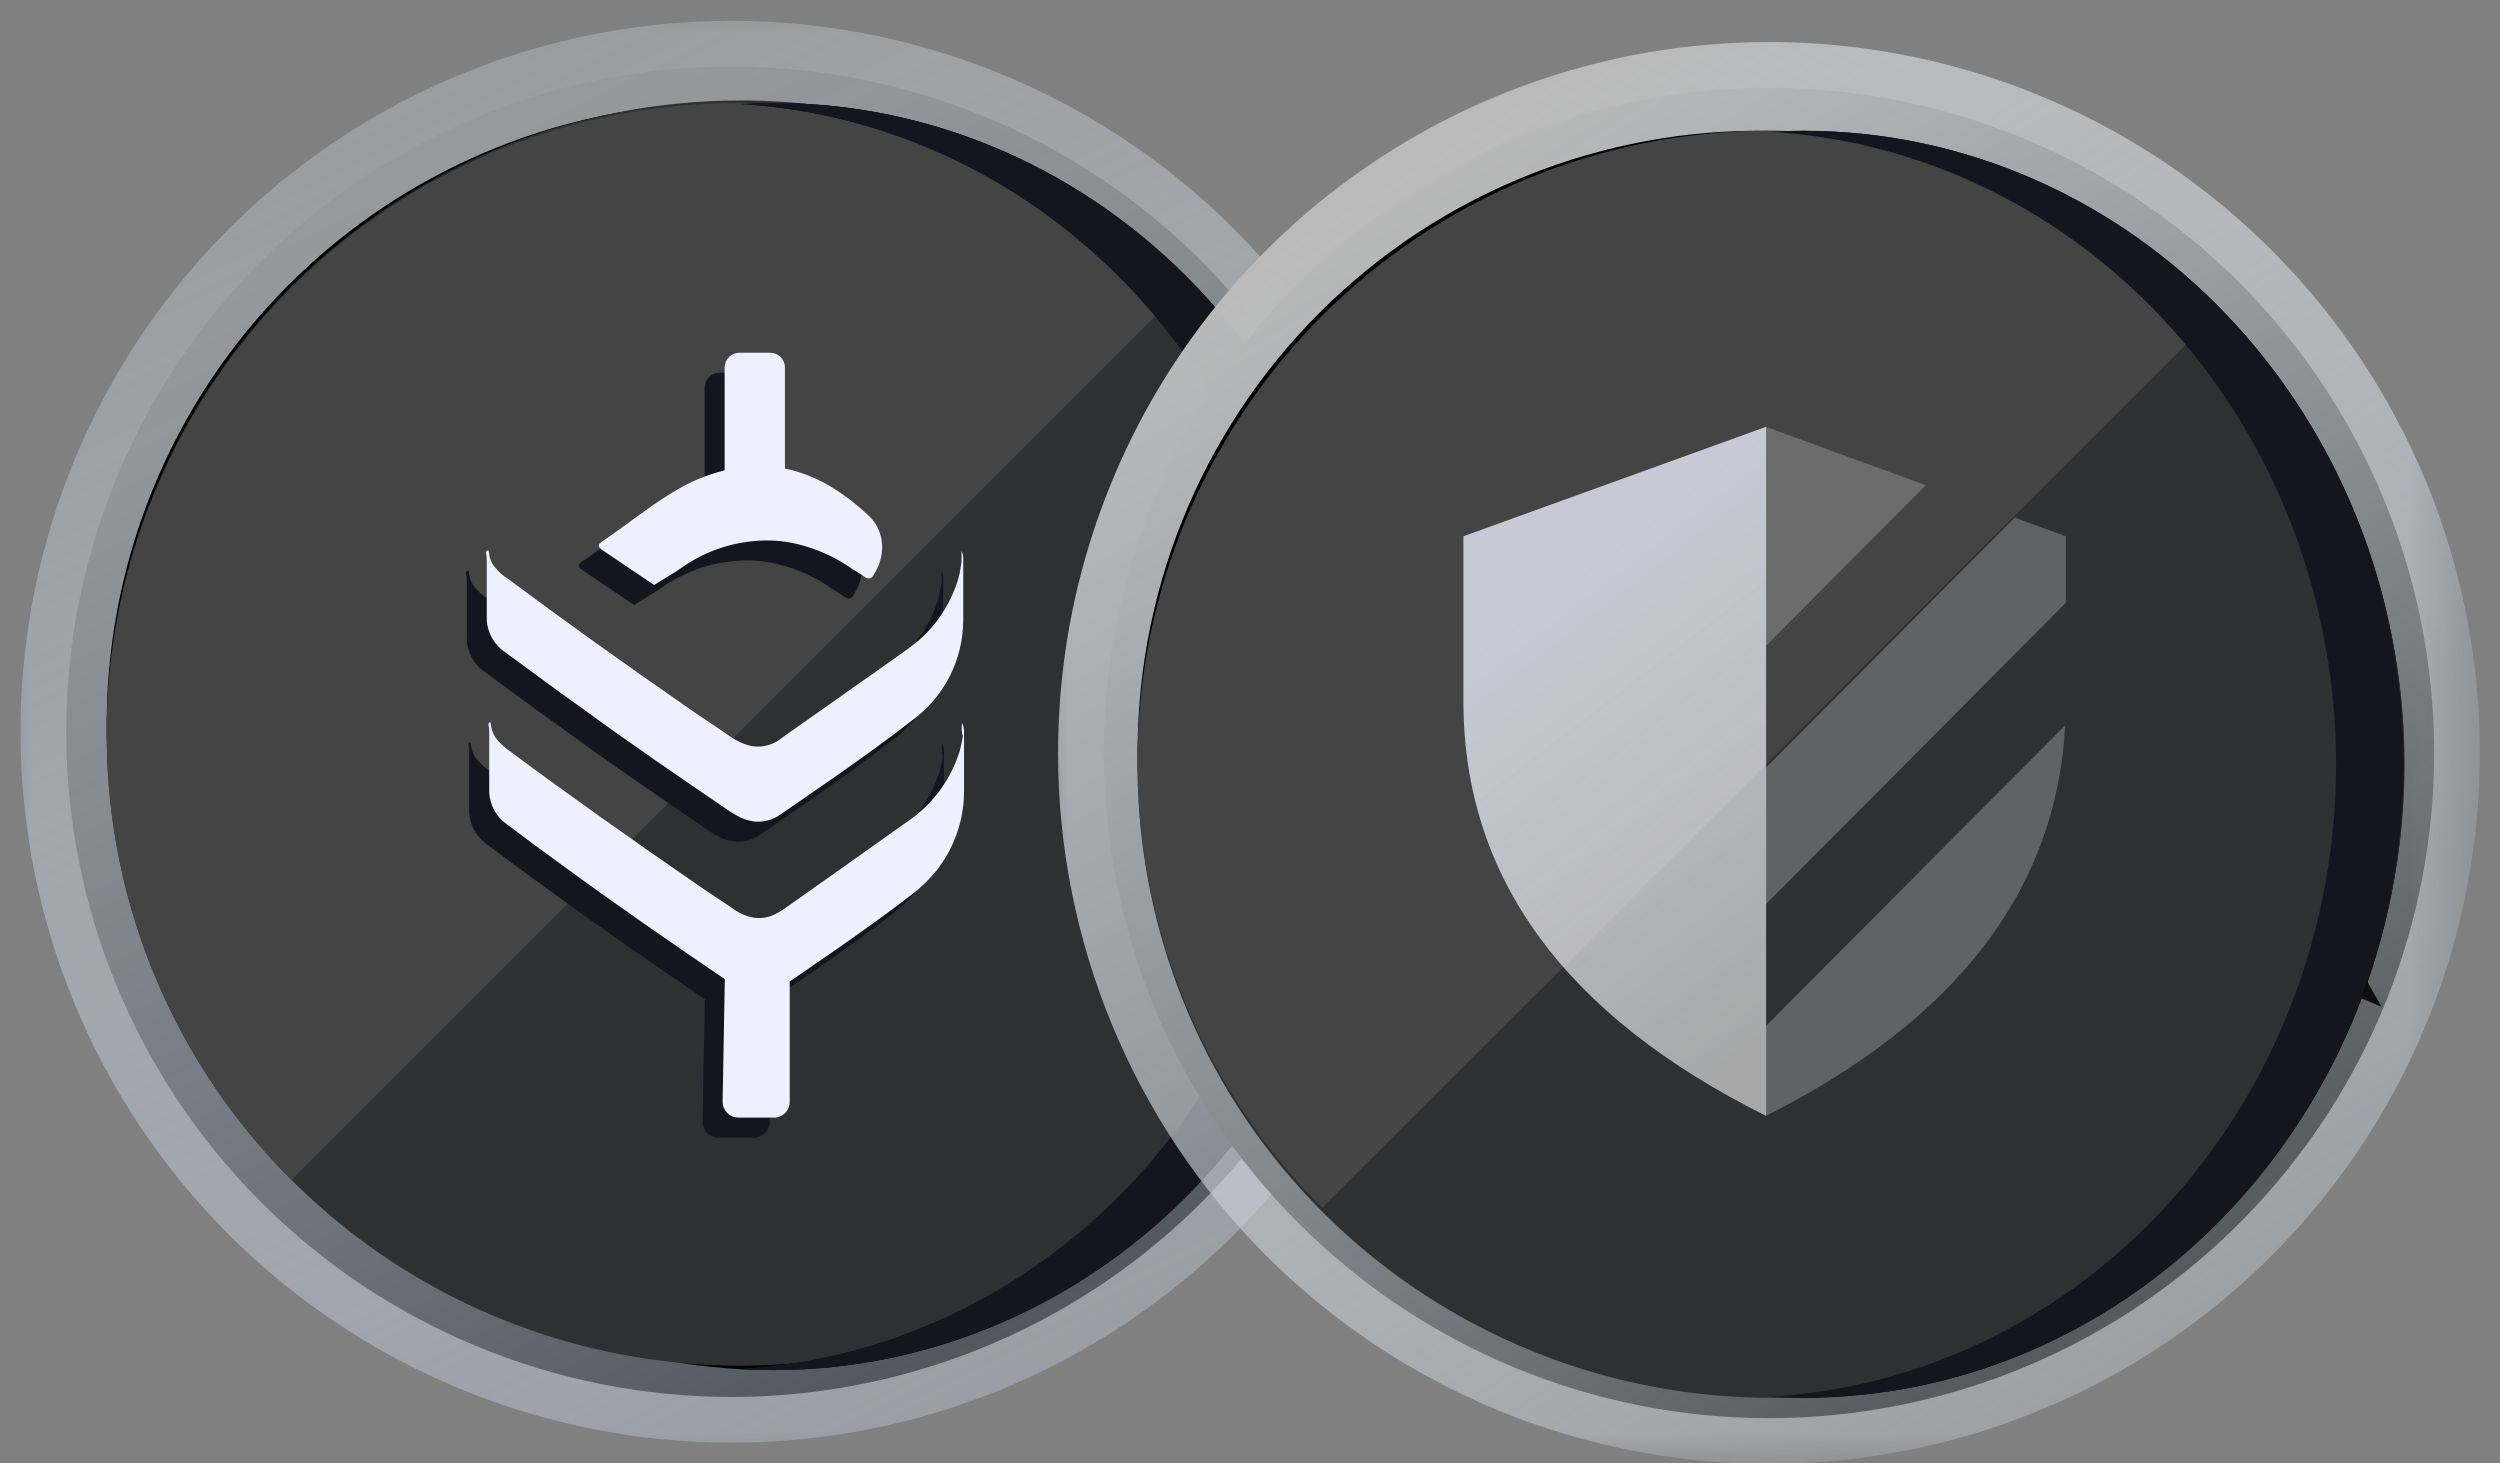 <svg width="41" height="24" viewBox="0 0 41 24" fill="none" xmlns="http://www.w3.org/2000/svg">
<rect x="0" y="0" width="41" height="24" fill="#808080" stroke="none"/>
<mask id="mask0_7861_380" style="mask-type:luminance" maskUnits="userSpaceOnUse" x="0" y="0" width="24" height="24">
<path d="M24 0H0V24H24V0Z" fill="white"/>
</mask>
<g mask="url(#mask0_7861_380)">
<path d="M18.056 21.071C16.262 22.27 14.153 22.91 11.995 22.91C9.102 22.91 6.327 21.761 4.281 19.715C2.235 17.669 1.086 14.894 1.086 12.001C1.086 9.843 1.726 7.734 2.924 5.94C4.123 4.146 5.827 2.748 7.82 1.922C9.814 1.097 12.007 0.88 14.123 1.301C16.239 1.722 18.183 2.761 19.709 4.287C21.235 5.813 22.274 7.756 22.694 9.873C23.115 11.989 22.899 14.182 22.074 16.176C21.248 18.169 19.85 19.873 18.056 21.071Z" fill="#0F0F0F"/>
<path fill-rule="evenodd" clip-rule="evenodd" d="M13.977 2.037C12.006 1.645 9.964 1.846 8.107 2.615C6.251 3.384 4.664 4.686 3.548 6.357C2.432 8.027 1.836 9.992 1.836 12.001C1.836 14.695 2.906 17.279 4.811 19.184M14.27 0.566C16.531 1.016 18.609 2.126 20.239 3.757C21.87 5.387 22.98 7.465 23.43 9.726C23.88 11.988 23.649 14.332 22.767 16.462C21.884 18.593 20.39 20.414 18.473 21.695C16.555 22.976 14.301 23.66 11.995 23.66C8.903 23.66 5.937 22.432 3.751 20.245C1.564 18.059 0.336 15.093 0.336 12.001C0.336 9.695 1.02 7.441 2.301 5.523C3.582 3.606 5.403 2.112 7.533 1.229C9.664 0.347 12.008 0.116 14.27 0.566ZM13.977 2.037C15.948 2.429 17.758 3.397 19.178 4.817L13.977 2.037ZM21.959 10.019C21.567 8.048 20.599 6.238 19.178 4.817ZM21.381 15.889C22.15 14.032 22.351 11.99 21.959 10.019ZM21.381 15.889C20.612 17.745 19.31 19.332 17.639 20.448C15.968 21.564 14.004 22.16 11.995 22.16C9.301 22.16 6.717 21.09 4.811 19.184" fill="url(#paint0_linear_7861_380)"/>
<g style="mix-blend-mode:multiply">
<path d="M2.303 12.429C2.303 10.447 2.881 8.508 3.966 6.85C5.051 5.192 6.596 3.886 8.412 3.093C10.228 2.299 12.236 2.053 14.19 2.384C16.144 2.715 17.959 3.608 19.412 4.955C18.481 3.949 17.357 3.141 16.106 2.58C14.855 2.019 13.504 1.716 12.133 1.689C10.763 1.663 9.401 1.913 8.129 2.426C6.858 2.938 5.703 3.702 4.734 4.671C3.764 5.64 3 6.795 2.488 8.067C1.976 9.338 1.725 10.7 1.752 12.071C1.778 13.441 2.081 14.793 2.642 16.043C3.204 17.294 4.011 18.419 5.017 19.35C3.27 17.469 2.3 14.996 2.303 12.429Z" fill="black"/>
</g>
<path d="M12.651 22.469C18.102 22.469 22.521 17.817 22.521 12.079C22.521 6.341 18.102 1.689 12.651 1.689C7.2 1.689 2.781 6.341 2.781 12.079C2.781 17.817 7.2 22.469 12.651 22.469Z" fill="black"/>
<path d="M19.13 18.834C22.874 15.104 22.874 9.058 19.13 5.328C15.387 1.599 9.317 1.599 5.573 5.328C1.83 9.058 1.83 15.104 5.573 18.834C9.317 22.563 15.387 22.563 19.13 18.834Z" fill="black"/>
<path d="M22.529 12.006C22.538 14.748 21.456 17.381 19.521 19.329C17.585 21.277 14.954 22.38 12.203 22.397C9.453 22.414 6.808 21.343 4.849 19.419C2.889 17.495 1.775 14.875 1.75 12.133V12.006C1.75 9.259 2.845 6.625 4.793 4.682C6.742 2.74 9.384 1.648 12.14 1.648H12.268C15.002 1.681 17.612 2.787 19.533 4.725C21.454 6.664 22.53 9.281 22.529 12.006Z" fill="#2E3031"/>
<path d="M19.412 4.722L4.78 19.352C2.866 17.445 1.778 14.863 1.75 12.162V12.034C1.75 9.291 2.84 6.66 4.78 4.72C6.721 2.78 9.353 1.69 12.097 1.689H12.224C14.925 1.721 17.505 2.81 19.412 4.722Z" fill="#444444"/>
<path d="M22.53 12.079C22.53 13.443 22.276 14.794 21.782 16.055C21.288 17.315 20.563 18.461 19.65 19.425C18.737 20.39 17.653 21.156 16.459 21.678C15.266 22.2 13.988 22.469 12.696 22.469C12.51 22.469 12.325 22.463 12.141 22.452C14.649 22.303 17.008 21.145 18.734 19.216C20.46 17.287 21.421 14.733 21.421 12.079C21.421 9.425 20.46 6.871 18.734 4.942C17.008 3.013 14.649 1.855 12.141 1.706C12.325 1.695 12.51 1.689 12.696 1.689C15.304 1.689 17.806 2.784 19.65 4.732C21.494 6.681 22.53 9.323 22.53 12.079Z" fill="#151520"/>
<path d="M22.53 12.079C22.53 13.443 22.276 14.794 21.782 16.055C21.288 17.315 20.563 18.461 19.65 19.425C18.737 20.39 17.653 21.156 16.459 21.678C15.266 22.2 13.988 22.469 12.696 22.469C12.51 22.469 12.325 22.463 12.141 22.452C14.649 22.303 17.008 21.145 18.734 19.216C20.46 17.287 21.421 14.733 21.421 12.079C21.421 9.425 20.46 6.871 18.734 4.942C17.008 3.013 14.649 1.855 12.141 1.706C12.325 1.695 12.51 1.689 12.696 1.689C15.304 1.689 17.806 2.784 19.65 4.732C21.494 6.681 22.53 9.323 22.53 12.079Z" fill="#151520"/>
<path d="M15.441 9.363C15.459 9.403 15.469 9.445 15.469 9.489V10.501C15.468 10.818 15.393 11.131 15.25 11.414C15.107 11.697 14.899 11.943 14.644 12.133C14.236 12.451 13.819 12.75 13.391 13.05L12.471 13.686C12.351 13.773 12.202 13.814 12.054 13.802C11.977 13.793 11.902 13.773 11.83 13.744C11.767 13.712 11.705 13.677 11.646 13.638C10.811 13.069 9.976 12.5 9.16 11.902C8.791 11.642 8.432 11.372 8.063 11.102C8.015 11.073 7.976 11.034 7.927 11.005C7.79 10.9 7.697 10.749 7.664 10.581C7.656 10.536 7.653 10.49 7.655 10.445V9.529C7.656 9.49 7.653 9.451 7.645 9.413C7.642 9.408 7.641 9.401 7.641 9.395C7.641 9.389 7.642 9.382 7.645 9.377C7.648 9.371 7.652 9.366 7.657 9.363C7.662 9.359 7.668 9.357 7.674 9.355H7.684C7.686 9.372 7.689 9.388 7.693 9.404C7.701 9.498 7.743 9.587 7.81 9.654C7.859 9.715 7.918 9.768 7.985 9.808C8.955 10.531 9.946 11.236 10.946 11.93C11.179 12.094 11.421 12.248 11.655 12.412C11.749 12.477 11.854 12.526 11.964 12.556C12.095 12.587 12.232 12.574 12.353 12.518C12.398 12.498 12.441 12.472 12.479 12.44C13.12 11.987 13.751 11.543 14.393 11.09C14.519 11.004 14.636 10.917 14.751 10.82C15.056 10.549 15.277 10.198 15.392 9.808C15.41 9.742 15.423 9.674 15.431 9.606C15.44 9.568 15.443 9.529 15.441 9.49V9.363ZM11.985 7.964H12.218C12.595 7.993 12.961 8.108 13.286 8.302C13.505 8.434 13.71 8.59 13.896 8.765C14.021 8.872 14.103 9.019 14.129 9.18C14.155 9.338 14.131 9.499 14.061 9.643C14.041 9.691 14.012 9.73 13.992 9.768C13.983 9.787 13.966 9.801 13.947 9.809C13.927 9.816 13.905 9.815 13.885 9.807C13.876 9.807 13.876 9.797 13.866 9.797C13.798 9.749 13.73 9.71 13.653 9.661C13.375 9.465 13.061 9.324 12.73 9.246C12.517 9.197 12.298 9.181 12.081 9.198C11.637 9.231 11.21 9.383 10.848 9.64C10.711 9.737 10.566 9.814 10.42 9.91C10.411 9.91 10.411 9.92 10.401 9.92C10.394 9.919 10.387 9.915 10.382 9.91L9.566 9.36C9.548 9.35 9.532 9.337 9.518 9.322C9.507 9.315 9.499 9.304 9.495 9.292C9.492 9.279 9.493 9.266 9.498 9.254C9.498 9.244 9.508 9.244 9.518 9.235L9.537 9.215C9.77 9.061 9.993 8.887 10.226 8.723C10.425 8.577 10.632 8.442 10.846 8.319C11.095 8.182 11.364 8.082 11.642 8.021C11.753 7.988 11.869 7.969 11.985 7.964ZM11.556 8.042V6.348C11.558 6.284 11.585 6.224 11.631 6.18C11.677 6.136 11.739 6.112 11.804 6.113H12.297C12.361 6.112 12.423 6.136 12.469 6.18C12.516 6.224 12.543 6.284 12.545 6.348V8.013C12.215 7.975 11.881 7.985 11.553 8.043L11.556 8.042ZM15.452 12.188C15.471 12.227 15.481 12.27 15.482 12.314V13.345C15.473 13.8 15.316 14.24 15.035 14.599C14.914 14.751 14.773 14.887 14.618 15.004C14.208 15.322 13.782 15.621 13.353 15.922L12.499 16.51C12.425 16.56 12.343 16.596 12.256 16.616C12.139 16.645 12.017 16.635 11.906 16.587C11.827 16.558 11.752 16.519 11.683 16.471C10.732 15.825 9.78 15.17 8.848 14.485C8.557 14.273 8.267 14.061 7.974 13.839C7.83 13.735 7.733 13.579 7.704 13.404C7.696 13.359 7.692 13.314 7.695 13.268V12.334C7.696 12.298 7.693 12.263 7.685 12.228C7.675 12.199 7.695 12.17 7.714 12.17C7.714 12.189 7.724 12.199 7.724 12.218C7.735 12.325 7.783 12.424 7.86 12.498C7.907 12.548 7.96 12.594 8.016 12.634C9.025 13.386 10.064 14.118 11.102 14.832C11.295 14.968 11.49 15.092 11.675 15.218C11.754 15.278 11.842 15.324 11.937 15.354C12.008 15.378 12.083 15.388 12.158 15.383C12.233 15.378 12.306 15.358 12.374 15.325C12.421 15.303 12.467 15.277 12.511 15.248C13.209 14.755 13.909 14.263 14.608 13.763C14.994 13.485 15.277 13.089 15.414 12.635C15.434 12.559 15.45 12.481 15.462 12.403C15.442 12.333 15.438 12.26 15.45 12.189L15.452 12.188ZM12.363 18.658H11.781C11.713 18.657 11.646 18.629 11.598 18.581C11.55 18.532 11.522 18.466 11.522 18.397L11.559 16.382C11.61 16.311 11.678 16.256 11.758 16.22L12.566 16.064C12.573 16.064 12.581 16.066 12.588 16.068C12.595 16.071 12.601 16.076 12.607 16.081C12.612 16.086 12.616 16.093 12.619 16.1C12.622 16.107 12.623 16.114 12.623 16.122V18.399C12.623 18.467 12.596 18.533 12.547 18.581C12.499 18.63 12.433 18.658 12.364 18.659L12.363 18.658Z" fill="#151520"/>
<path d="M15.769 9.035C15.787 9.074 15.797 9.117 15.797 9.16V10.173C15.796 10.49 15.721 10.803 15.578 11.086C15.435 11.369 15.227 11.615 14.972 11.804C14.564 12.123 14.147 12.421 13.719 12.722L12.799 13.358C12.679 13.445 12.53 13.486 12.382 13.474C12.305 13.465 12.23 13.445 12.159 13.415C12.095 13.384 12.033 13.349 11.974 13.31C11.139 12.741 10.304 12.172 9.489 11.574C9.119 11.314 8.761 11.043 8.391 10.774C8.343 10.745 8.304 10.706 8.255 10.677C8.118 10.572 8.025 10.421 7.993 10.253C7.984 10.208 7.981 10.162 7.983 10.117V9.201C7.984 9.162 7.981 9.123 7.973 9.085C7.97 9.079 7.969 9.073 7.969 9.067C7.969 9.061 7.97 9.054 7.973 9.049C7.976 9.043 7.98 9.038 7.985 9.035C7.99 9.031 7.996 9.029 8.002 9.027H8.012C8.014 9.044 8.017 9.06 8.022 9.076C8.029 9.17 8.071 9.259 8.138 9.326C8.187 9.387 8.246 9.44 8.313 9.48C9.283 10.203 10.274 10.908 11.274 11.602C11.507 11.766 11.749 11.92 11.983 12.084C12.077 12.149 12.182 12.198 12.293 12.228C12.423 12.259 12.56 12.245 12.681 12.19C12.726 12.17 12.769 12.144 12.807 12.112C13.448 11.659 14.079 11.216 14.721 10.762C14.847 10.675 14.964 10.589 15.079 10.492C15.384 10.221 15.605 9.87 15.72 9.48C15.738 9.414 15.751 9.346 15.759 9.278C15.768 9.24 15.771 9.201 15.769 9.162V9.035ZM12.313 7.636H12.546C12.923 7.664 13.289 7.78 13.614 7.974C13.833 8.106 14.038 8.262 14.224 8.437C14.349 8.543 14.431 8.691 14.457 8.852C14.483 9.009 14.459 9.171 14.389 9.315C14.37 9.363 14.34 9.402 14.321 9.44C14.311 9.459 14.295 9.473 14.275 9.481C14.255 9.488 14.233 9.487 14.214 9.479C14.204 9.479 14.204 9.469 14.194 9.469C14.126 9.421 14.058 9.382 13.981 9.333C13.703 9.137 13.389 8.996 13.058 8.918C12.845 8.869 12.626 8.853 12.409 8.87C11.965 8.902 11.538 9.055 11.176 9.312C11.039 9.409 10.894 9.486 10.748 9.582C10.739 9.582 10.739 9.592 10.729 9.592C10.722 9.591 10.715 9.587 10.71 9.582L9.894 9.032C9.876 9.022 9.86 9.009 9.846 8.994C9.835 8.987 9.827 8.976 9.823 8.964C9.82 8.951 9.821 8.938 9.826 8.926C9.826 8.916 9.836 8.916 9.846 8.907L9.865 8.887C10.098 8.733 10.321 8.559 10.554 8.394C10.753 8.249 10.96 8.114 11.174 7.991C11.424 7.854 11.692 7.753 11.97 7.693C12.081 7.66 12.197 7.641 12.313 7.636ZM11.884 7.714V6.02C11.886 5.956 11.913 5.896 11.959 5.852C12.006 5.808 12.068 5.784 12.132 5.785H12.625C12.689 5.784 12.751 5.808 12.798 5.852C12.844 5.896 12.871 5.956 12.873 6.02V7.685C12.543 7.647 12.209 7.657 11.882 7.715L11.884 7.714ZM15.78 11.86C15.799 11.899 15.809 11.942 15.81 11.986V13.017C15.801 13.472 15.644 13.912 15.363 14.271C15.242 14.423 15.101 14.559 14.946 14.676C14.536 14.994 14.11 15.293 13.681 15.594L12.827 16.182C12.754 16.233 12.671 16.268 12.584 16.288C12.468 16.317 12.345 16.307 12.235 16.259C12.156 16.23 12.081 16.191 12.011 16.143C11.06 15.497 10.108 14.841 9.176 14.157C8.885 13.945 8.595 13.733 8.303 13.511C8.159 13.407 8.062 13.251 8.032 13.076C8.024 13.031 8.021 12.986 8.023 12.94V12.005C8.024 11.97 8.021 11.934 8.013 11.9C8.003 11.871 8.023 11.842 8.042 11.842C8.042 11.861 8.052 11.871 8.052 11.89C8.063 11.996 8.111 12.095 8.188 12.17C8.236 12.22 8.288 12.266 8.344 12.306C9.354 13.058 10.393 13.79 11.43 14.504C11.623 14.64 11.818 14.764 12.003 14.89C12.082 14.95 12.17 14.996 12.265 15.026C12.336 15.05 12.411 15.06 12.486 15.055C12.561 15.05 12.635 15.03 12.702 14.997C12.749 14.975 12.795 14.949 12.839 14.92C13.537 14.427 14.237 13.934 14.936 13.435C15.322 13.157 15.605 12.761 15.742 12.307C15.762 12.23 15.778 12.153 15.79 12.075C15.77 12.005 15.766 11.932 15.778 11.861L15.78 11.86ZM12.691 18.329H12.11C12.041 18.329 11.975 18.301 11.926 18.252C11.878 18.203 11.851 18.137 11.851 18.069L11.887 16.054C11.938 15.983 12.007 15.927 12.086 15.892L12.894 15.736C12.902 15.736 12.909 15.737 12.916 15.74C12.923 15.743 12.929 15.748 12.935 15.753C12.94 15.758 12.944 15.765 12.947 15.772C12.95 15.779 12.951 15.786 12.951 15.794V18.071C12.951 18.139 12.924 18.205 12.876 18.253C12.827 18.302 12.761 18.33 12.692 18.331L12.691 18.329Z" fill="#EEF0FF"/>
</g>
<mask id="mask1_7861_380" style="mask-type:luminance" maskUnits="userSpaceOnUse" x="16" y="0" width="25" height="24">
<path d="M40.5 0H16.5V24H40.5V0Z" fill="white"/>
</mask>
<g mask="url(#mask1_7861_380)">
<path d="M35.071 21.419C33.278 22.618 31.168 23.258 29.011 23.258C26.117 23.258 23.343 22.108 21.297 20.062C19.251 18.017 18.102 15.242 18.102 12.349C18.102 10.191 18.741 8.082 19.94 6.288C21.139 4.494 22.843 3.096 24.836 2.27C26.829 1.444 29.023 1.228 31.139 1.649C33.255 2.07 35.199 3.109 36.724 4.635C38.25 6.16 39.289 8.104 39.71 10.22C40.131 12.336 39.915 14.53 39.089 16.523C38.264 18.517 36.865 20.22 35.071 21.419Z" fill="#0F0F0F"/>
<path fill-rule="evenodd" clip-rule="evenodd" d="M30.992 2.385C29.022 1.993 26.979 2.194 25.123 2.963C23.267 3.732 21.68 5.034 20.564 6.704C19.447 8.375 18.852 10.339 18.852 12.349C18.852 15.043 19.922 17.627 21.827 19.532C23.732 21.437 26.316 22.508 29.011 22.508C31.02 22.508 32.984 21.912 34.655 20.796C36.325 19.679 37.627 18.093 38.396 16.236L39.058 16.51M36.194 5.165C34.773 3.744 32.963 2.777 30.992 2.385ZM24.549 1.577C26.679 0.695 29.023 0.464 31.285 0.913C33.547 1.363 35.624 2.474 37.255 4.104C38.885 5.735 39.996 7.812 40.446 10.074C40.895 12.336 40.665 14.68 39.782 16.81C38.9 18.941 37.405 20.762 35.488 22.043C33.571 23.324 31.317 24.008 29.011 24.008C25.918 24.008 22.953 22.779 20.766 20.593C18.58 18.406 17.352 15.441 17.352 12.349C17.352 10.043 18.035 7.788 19.316 5.871C20.598 3.954 22.418 2.459 24.549 1.577Z" fill="url(#paint1_linear_7861_380)"/>
<g style="mix-blend-mode:multiply">
<path d="M19.21 12.886C19.209 10.904 19.787 8.965 20.872 7.307C21.957 5.649 23.502 4.343 25.318 3.55C27.134 2.756 29.142 2.51 31.096 2.841C33.05 3.172 34.865 4.065 36.319 5.412C35.388 4.406 34.263 3.598 33.012 3.037C31.761 2.476 30.41 2.173 29.04 2.146C27.669 2.12 26.307 2.37 25.036 2.883C23.764 3.395 22.609 4.159 21.64 5.128C20.67 6.097 19.907 7.252 19.394 8.524C18.882 9.795 18.632 11.157 18.658 12.528C18.685 13.898 18.988 15.25 19.549 16.5C20.11 17.751 20.918 18.876 21.924 19.807C20.176 17.926 19.206 15.453 19.21 12.886Z" fill="black"/>
</g>
<path d="M29.558 22.924C35.009 22.924 39.428 18.272 39.428 12.534C39.428 6.796 35.009 2.145 29.558 2.145C24.107 2.145 19.688 6.796 19.688 12.534C19.688 18.272 24.107 22.924 29.558 22.924Z" fill="black"/>
<path d="M36.021 19.289C39.765 15.56 39.765 9.513 36.021 5.783C32.277 2.054 26.208 2.054 22.464 5.783C18.72 9.513 18.72 15.56 22.464 19.289C26.208 23.018 32.277 23.018 36.021 19.289Z" fill="black"/>
<path d="M39.435 12.517C39.444 15.263 38.362 17.9 36.427 19.851C34.491 21.802 31.86 22.907 29.11 22.924C26.359 22.94 23.714 21.868 21.755 19.941C19.795 18.014 18.681 15.39 18.656 12.645V12.517C18.656 9.766 19.751 7.128 21.699 5.183C23.648 3.237 26.291 2.145 29.046 2.145H29.174C31.908 2.177 34.518 3.284 36.439 5.226C38.36 7.168 39.436 9.788 39.435 12.517Z" fill="#2E3031"/>
<path d="M36.319 5.177L21.686 19.807C19.772 17.9 18.684 15.318 18.656 12.617V12.489C18.656 9.746 19.746 7.115 21.687 5.175C23.627 3.235 26.259 2.145 29.003 2.145H29.131C31.831 2.176 34.412 3.265 36.319 5.177Z" fill="#444444"/>
<path d="M39.421 12.534C39.421 13.898 39.167 15.249 38.672 16.51C38.178 17.77 37.454 18.916 36.541 19.881C35.627 20.845 34.543 21.611 33.35 22.133C32.157 22.655 30.878 22.924 29.587 22.924C29.4 22.924 29.215 22.918 29.031 22.907C31.54 22.758 33.899 21.6 35.624 19.671C37.35 17.742 38.312 15.188 38.312 12.534C38.312 9.88 37.35 7.326 35.624 5.397C33.899 3.468 31.54 2.31 29.031 2.161C29.215 2.15 29.4 2.145 29.587 2.145C32.195 2.145 34.696 3.239 36.541 5.188C38.385 7.136 39.421 9.778 39.421 12.534Z" fill="#151520"/>
</g>
<path fill-rule="evenodd" clip-rule="evenodd" d="M28.964 18.3C25.66 16.654 24.005 14.391 24.001 11.512C24 10.96 24 10.054 24.001 8.795L28.964 7V18.3Z" fill="url(#paint2_linear_7861_380)"/>
<path fill-rule="evenodd" clip-rule="evenodd" d="M28.961 14.829V12.589L33.041 8.489L33.88 8.795L33.88 9.886L28.961 14.829ZM28.961 16.827L33.87 11.894C33.726 14.592 32.09 16.727 28.961 18.3V16.827ZM28.961 10.592V7L31.583 7.957L28.961 10.592V10.592Z" fill="black" fill-opacity="0.29"/>
<path fill-rule="evenodd" clip-rule="evenodd" d="M28.964 18.3C25.66 16.654 24.005 14.391 24.001 11.512C24 10.96 24 10.054 24.001 8.795L28.964 7V18.3Z" fill="url(#paint3_linear_7861_380)"/>
<path fill-rule="evenodd" clip-rule="evenodd" d="M28.961 14.829V12.589L33.041 8.489L33.88 8.795L33.88 9.886L28.961 14.829ZM28.961 16.827L33.87 11.894C33.726 14.592 32.09 16.727 28.961 18.3V16.827ZM28.961 10.592V7L31.583 7.957L28.961 10.592V10.592Z" fill="white" fill-opacity="0.29"/>
<defs>
<linearGradient id="paint0_linear_7861_380" x1="5.5" y1="1.5" x2="17.5" y2="26" gradientUnits="userSpaceOnUse">
<stop stop-color="#9A9B9C"/>
<stop offset="1" stop-color="#D2E2FB" stop-opacity="0.25"/>
</linearGradient>
<linearGradient id="paint1_linear_7861_380" x1="26" y1="1" x2="40.5" y2="24.5" gradientUnits="userSpaceOnUse">
<stop stop-color="#BABABA"/>
<stop offset="1" stop-color="#DDEDFF" stop-opacity="0.19"/>
</linearGradient>
<linearGradient id="paint2_linear_7861_380" x1="24.565" y1="10.348" x2="29.362" y2="16.605" gradientUnits="userSpaceOnUse">
<stop stop-color="#EEF0FF" stop-opacity="0.69"/>
<stop offset="1" stop-color="white" stop-opacity="0.42"/>
</linearGradient>
<linearGradient id="paint3_linear_7861_380" x1="24.565" y1="10.348" x2="29.362" y2="16.605" gradientUnits="userSpaceOnUse">
<stop stop-color="#EEF0FF" stop-opacity="0.27"/>
<stop offset="1" stop-color="white" stop-opacity="0.28"/>
</linearGradient>
</defs>
</svg>
